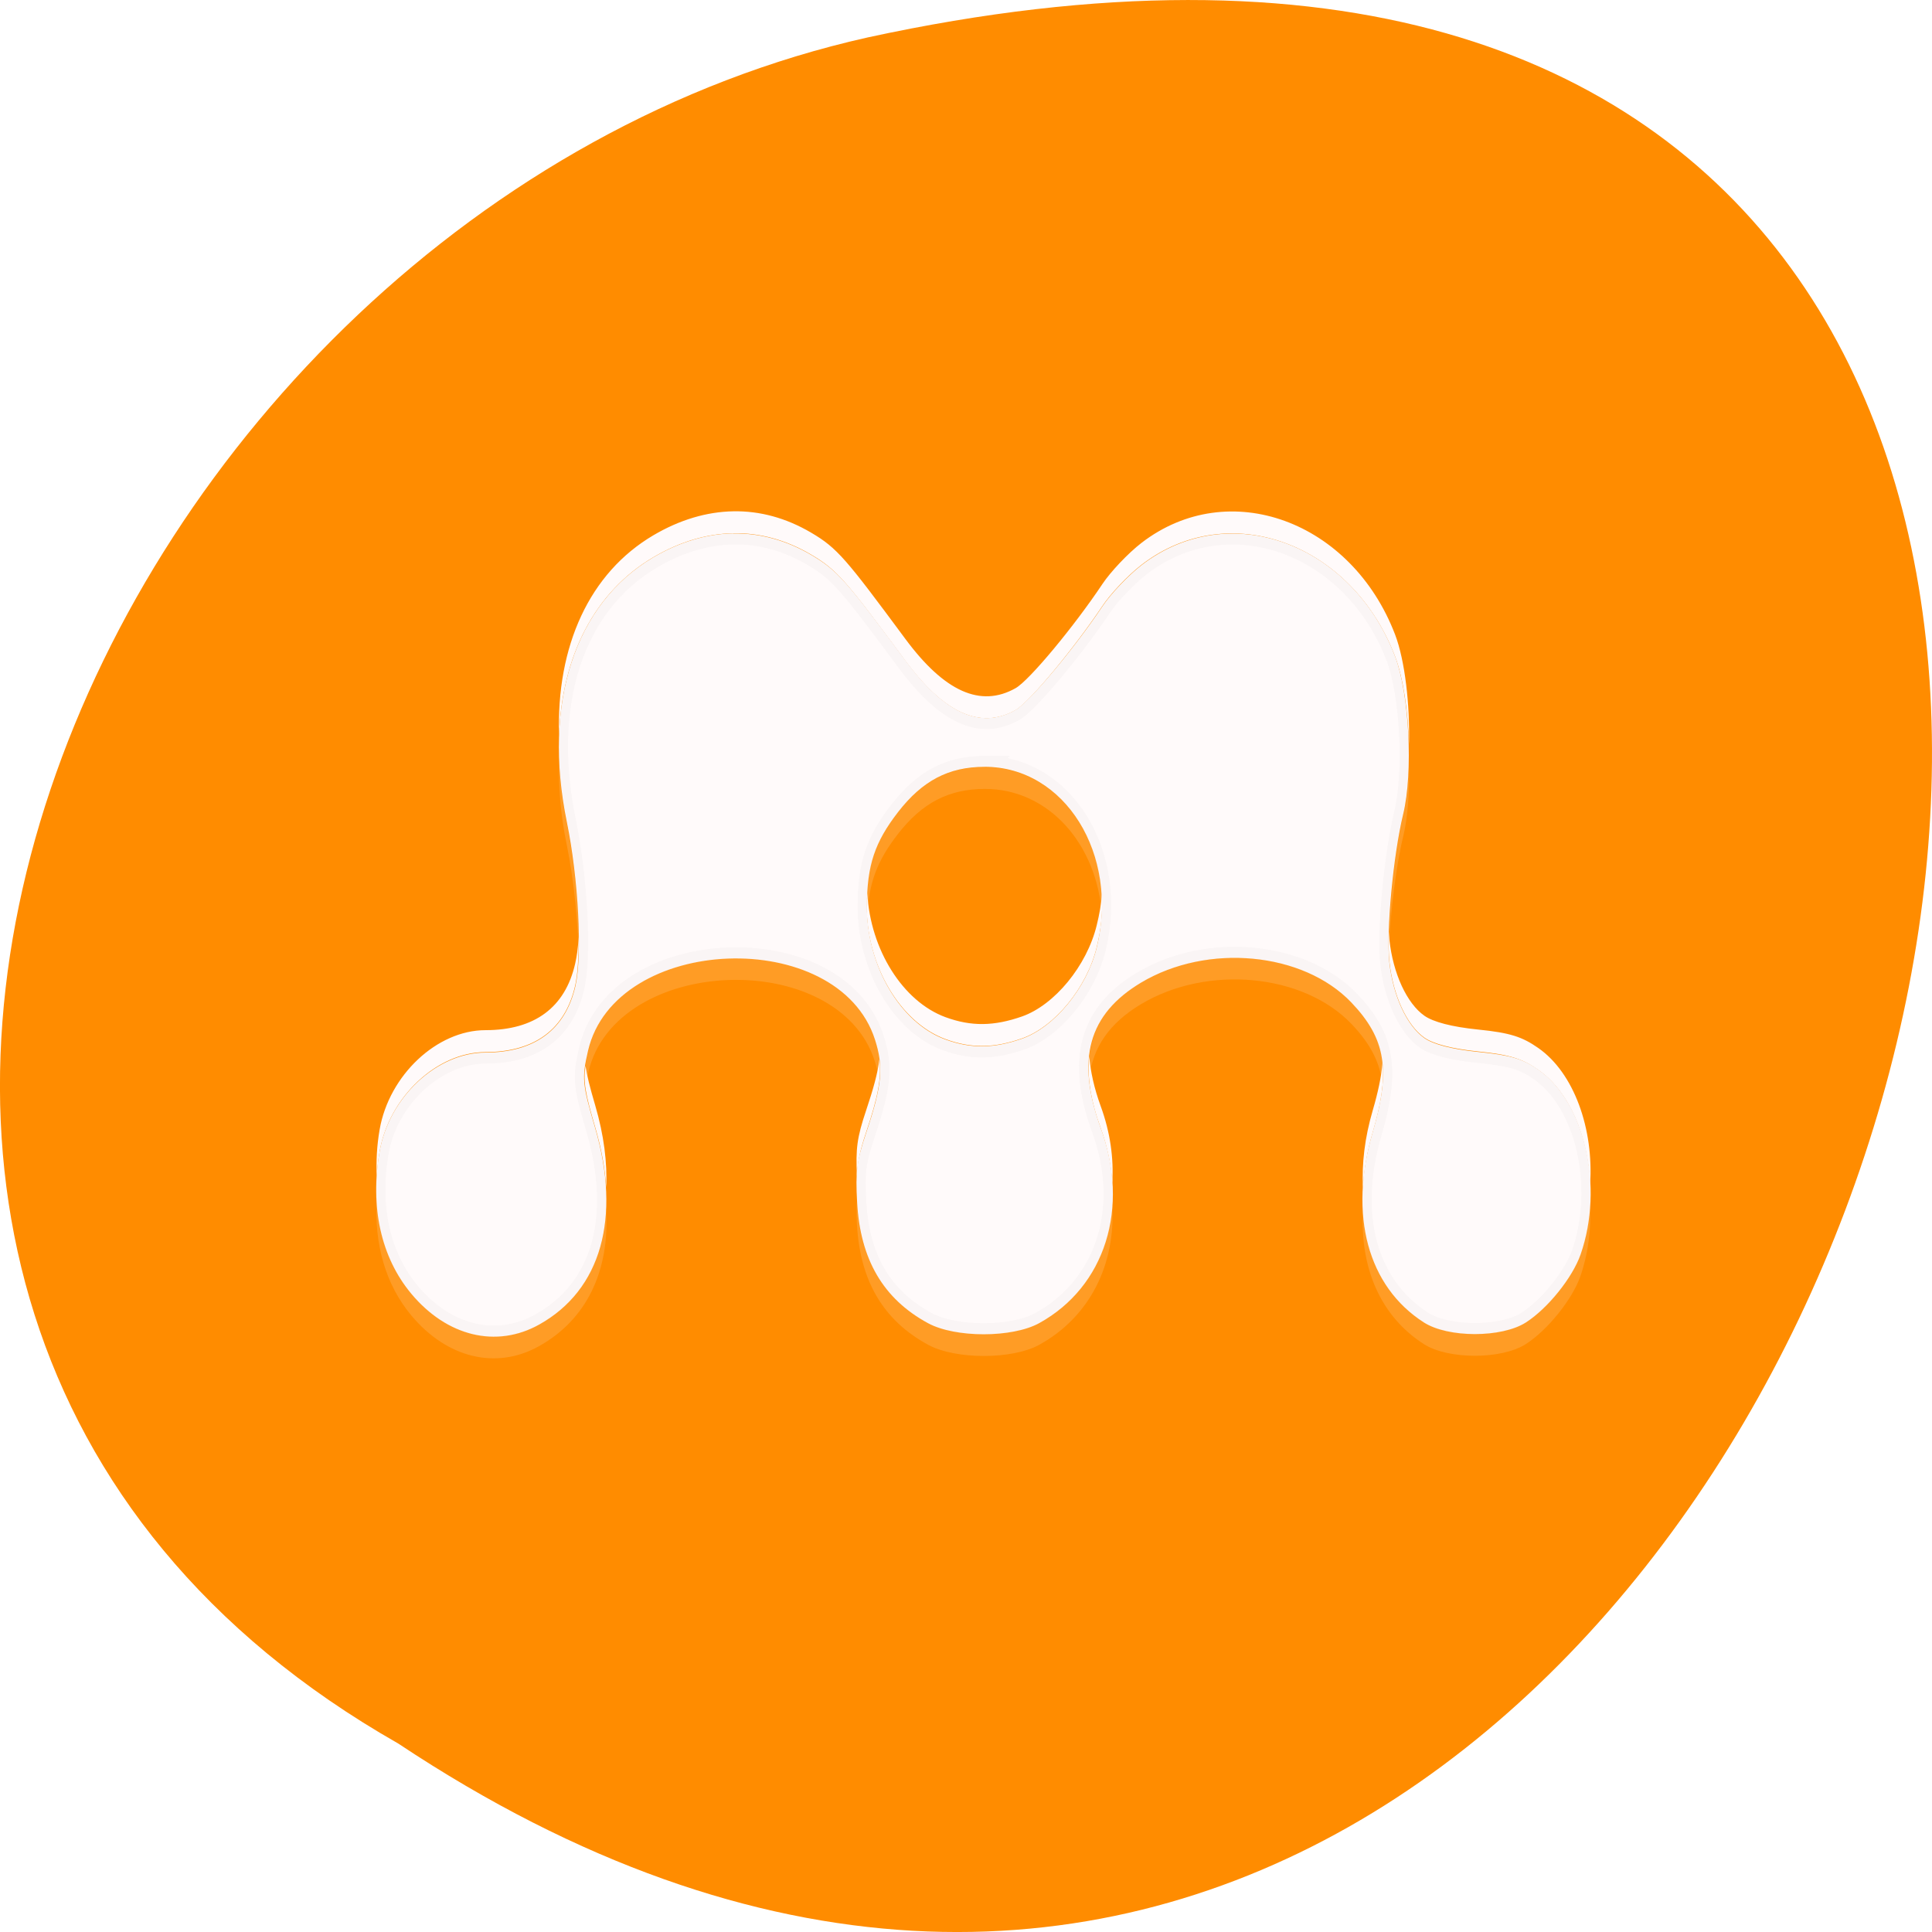 <svg xmlns="http://www.w3.org/2000/svg" viewBox="0 0 256 256"><defs><clipPath id="0"><path d="m 34.405 29.694 c -1.445 0.023 -2.919 0.388 -4.351 1.096 -4.269 2.11 -6.02 6.646 -4.695 12.05 0.633 2.584 0.852 6.077 0.47 7.481 -0.542 1.991 -2.206 3.034 -4.883 3.036 -2.645 0.003 -5.246 2.034 -5.76 4.508 -0.525 2.53 0.075 4.823 1.722 6.48 1.936 1.948 4.622 2.497 6.949 1.409 3.369 -1.576 4.473 -4.869 3.036 -8.984 -0.693 -1.984 -0.724 -2.25 -0.376 -3.506 1.476 -5.316 13.602 -5.705 15.589 -0.501 0.47 1.23 0.392 2.072 -0.47 4.226 -0.528 1.319 -0.592 1.778 -0.501 3.193 0.166 2.585 1.405 4.396 3.85 5.509 1.488 0.678 4.582 0.675 6.04 0 3.588 -1.658 4.935 -5.253 3.349 -8.89 -1.362 -3.124 -0.674 -5.2 2.191 -6.636 3.604 -1.807 8.81 -1.395 11.426 0.908 1.872 1.647 2.151 3.074 1.158 5.916 -1.318 3.773 -0.262 7.04 2.786 8.671 1.316 0.706 4.226 0.706 5.541 0 1.191 -0.639 2.535 -2.045 2.974 -3.099 1.281 -3.075 0.234 -6.945 -2.285 -8.421 -0.87 -0.51 -1.527 -0.665 -3.287 -0.814 -1.431 -0.121 -2.433 -0.347 -2.911 -0.626 -0.955 -0.558 -1.718 -1.94 -1.909 -3.475 -0.174 -1.397 0.215 -4.878 0.751 -6.73 0.555 -1.915 0.333 -5.506 -0.438 -7.2 -2.364 -5.19 -9.04 -7.222 -13.773 -4.163 -0.742 0.48 -1.695 1.332 -2.129 1.878 -1.522 1.915 -3.973 4.369 -4.727 4.727 -1.897 0.9 -3.845 0.163 -5.979 -2.254 -3.225 -3.653 -3.697 -4.114 -5.134 -4.821 -1.349 -0.664 -2.781 -0.993 -4.226 -0.97 z m 13.648 10.643 c 4.369 -0.007 7.338 3.987 6.104 8.233 -0.538 1.852 -2.304 3.645 -4.069 4.163 -1.51 0.443 -2.756 0.465 -4.163 0.031 -2.447 -0.754 -4.274 -3.361 -4.257 -6.104 0.011 -1.836 0.422 -2.881 1.69 -4.257 1.325 -1.437 2.759 -2.063 4.695 -2.066 z"/></clipPath><filter id="1" color-interpolation-filters="sRGB"><feGaussianBlur stdDeviation="0.77"/></filter></defs><g transform="translate(0 -796.36)" color="#000"><path d="m 52.774 1027.39 c 192.46 127.95 311 -280.09 62.2 -226.07 -102.82 23.02 -165.22 167.39 -62.2 226.07 z" fill="#ff8c00"/><g transform="matrix(3.656 0 0 4.358 42.579 818.66)" fill="#fffafa"><path d="m 14.93 11.1 c -0.964 0.015 -1.947 0.259 -2.902 0.731 -2.847 1.407 -4.01 4.433 -3.132 8.04 0.422 1.724 0.568 4.053 0.313 4.99 -0.362 1.328 -1.471 2.023 -3.257 2.025 -1.764 0.002 -3.499 1.357 -3.841 3.01 -0.35 1.688 0.05 3.217 1.148 4.322 1.291 1.299 3.083 1.665 4.635 0.939 c 2.247 -1.051 2.983 -3.247 2.025 -5.992 -0.462 -1.323 -0.483 -1.501 -0.251 -2.338 0.984 -3.545 9.07 -3.805 10.397 -0.334 c 0.313 0.82 0.262 1.382 -0.313 2.818 -0.352 0.879 -0.395 1.186 -0.334 2.129 0.111 1.724 0.937 2.932 2.568 3.674 0.992 0.452 3.056 0.45 4.03 0 2.393 -1.106 3.291 -3.503 2.234 -5.929 -0.908 -2.084 -0.449 -3.468 1.461 -4.426 2.403 -1.205 5.876 -0.93 7.62 0.605 1.248 1.099 1.435 2.05 0.772 3.946 -0.879 2.516 -0.175 4.693 1.858 5.783 0.878 0.471 2.818 0.471 3.695 0 0.794 -0.426 1.69 -1.364 1.983 -2.067 0.854 -2.051 0.156 -4.632 -1.524 -5.616 -0.58 -0.34 -1.018 -0.444 -2.192 -0.543 -0.955 -0.081 -1.623 -0.231 -1.942 -0.418 -0.637 -0.372 -1.146 -1.294 -1.274 -2.317 -0.116 -0.931 0.143 -3.253 0.501 -4.489 0.37 -1.277 0.222 -3.672 -0.292 -4.802 -1.576 -3.461 -6.03 -4.817 -9.186 -2.777 -0.495 0.32 -1.13 0.888 -1.42 1.253 -1.015 1.277 -2.65 2.914 -3.152 3.152 -1.265 0.601 -2.564 0.108 -3.988 -1.503 -2.151 -2.436 -2.466 -2.743 -3.424 -3.215 -0.9 -0.443 -1.855 -0.662 -2.818 -0.647 z m 9.102 7.098 c 2.914 -0.005 4.894 2.659 4.071 5.491 -0.359 1.235 -1.537 2.431 -2.714 2.777 -1.01 0.296 -1.838 0.31 -2.777 0.021 -1.632 -0.503 -2.851 -2.242 -2.839 -4.071 0.008 -1.224 0.281 -1.921 1.127 -2.839 0.884 -0.959 1.84 -1.376 3.132 -1.378 z"/><path d="m 14.931 10.429 c -0.964 0.015 -1.942 0.257 -2.897 0.729 -2.313 1.143 -3.521 3.363 -3.418 6.086 0.101 -2.418 1.295 -4.369 3.418 -5.419 0.955 -0.472 1.933 -0.714 2.897 -0.729 0.964 -0.015 1.914 0.203 2.814 0.646 0.958 0.472 1.267 0.794 3.418 3.23 1.423 1.612 2.736 2.101 4 1.501 0.503 -0.239 2.132 -1.891 3.147 -3.168 0.289 -0.364 0.922 -0.931 1.417 -1.25 3.157 -2.04 7.615 -0.669 9.191 2.793 0.289 0.636 0.47 1.656 0.5 2.668 0.042 -1.198 -0.147 -2.558 -0.5 -3.335 -1.576 -3.461 -6.03 -4.833 -9.191 -2.793 -0.495 0.32 -1.128 0.886 -1.417 1.25 -1.015 1.277 -2.644 2.929 -3.147 3.168 -1.265 0.601 -2.579 0.111 -4 -1.501 -2.151 -2.436 -2.46 -2.759 -3.418 -3.23 -0.9 -0.443 -1.85 -0.661 -2.814 -0.646 z m 4.856 11.609 c -0.008 0.125 -0.02 0.238 -0.021 0.375 -0.011 1.829 1.223 3.561 2.855 4.064 0.939 0.289 1.765 0.275 2.772 -0.021 1.177 -0.346 2.35 -1.537 2.709 -2.772 0.161 -0.554 0.227 -1.104 0.188 -1.626 -0.023 0.318 -0.093 0.633 -0.188 0.959 -0.359 1.235 -1.532 2.426 -2.709 2.772 -1.01 0.296 -1.833 0.31 -2.772 0.021 -1.545 -0.476 -2.724 -2.052 -2.834 -3.772 z m 18.903 1.167 c -0.014 0.368 -0.008 0.684 0.021 0.917 0.128 1.023 0.634 1.941 1.271 2.313 0.319 0.186 0.984 0.336 1.938 0.417 1.174 0.099 1.608 0.223 2.188 0.563 1.125 0.659 1.803 2.028 1.876 3.481 0.136 -1.684 -0.579 -3.388 -1.876 -4.147 -0.58 -0.34 -1.014 -0.464 -2.188 -0.563 -0.955 -0.081 -1.619 -0.231 -1.938 -0.417 -0.637 -0.372 -1.143 -1.29 -1.271 -2.313 -0.009 -0.074 -0.016 -0.16 -0.021 -0.25 z m -29.366 0.167 c -0.018 0.329 -0.068 0.602 -0.125 0.813 -0.362 1.328 -1.465 2.02 -3.251 2.02 -1.764 0.002 -3.492 1.372 -3.835 3.02 -0.103 0.497 -0.13 0.975 -0.104 1.438 0.018 -0.253 0.05 -0.509 0.104 -0.771 0.342 -1.65 2.071 -3.02 3.835 -3.02 1.786 -0.002 2.89 -0.694 3.251 -2.02 0.092 -0.338 0.132 -0.873 0.125 -1.48 z m 18.507 3.626 c -0.082 0.629 0.052 1.351 0.417 2.188 0.245 0.563 0.376 1.123 0.417 1.667 0.058 -0.746 -0.07 -1.538 -0.417 -2.334 -0.242 -0.556 -0.371 -1.06 -0.417 -1.521 z m -7.607 0.104 c -0.058 0.401 -0.214 0.88 -0.479 1.542 -0.334 0.834 -0.38 1.165 -0.333 2 0.024 -0.422 0.104 -0.761 0.333 -1.334 0.426 -1.064 0.563 -1.645 0.479 -2.209 z m 18.236 0.104 c -0.044 0.418 -0.162 0.888 -0.354 1.438 -0.291 0.834 -0.401 1.623 -0.354 2.355 0.037 -0.538 0.15 -1.104 0.354 -1.688 0.302 -0.865 0.426 -1.529 0.354 -2.105 z m -28.886 0.083 c -0.087 0.494 -0.006 0.844 0.354 1.876 0.226 0.648 0.356 1.255 0.396 1.834 0.044 -0.761 -0.082 -1.601 -0.396 -2.501 c -0.2 -0.571 -0.304 -0.919 -0.354 -1.209 z"/><path d="m 8.616 17.953 c -0.03 0.813 0.05 1.683 0.271 2.584 0.27 1.102 0.426 2.426 0.438 3.501 c 0.063 -1.133 -0.11 -2.833 -0.438 -4.168 -0.162 -0.661 -0.245 -1.302 -0.271 -1.917 z m 30.804 0.229 c -0.019 0.545 -0.093 1.06 -0.208 1.459 -0.313 1.081 -0.544 3 -0.521 4.085 0.052 -1.091 0.263 -2.529 0.521 -3.418 0.162 -0.559 0.232 -1.339 0.208 -2.126 z m -15.381 0.021 c -1.291 0.002 -2.263 0.417 -3.147 1.376 -0.846 0.918 -1.118 1.61 -1.125 2.834 -0.001 0.097 0.015 0.196 0.021 0.292 0.063 -0.99 0.353 -1.644 1.105 -2.459 0.884 -0.959 1.856 -1.373 3.147 -1.376 2.344 -0.004 4.089 1.707 4.252 3.856 0.179 -2.442 -1.673 -4.527 -4.252 -4.523 z m -9.295 5.815 c -2.31 0.074 -4.572 1.02 -5.065 2.793 -0.132 0.476 -0.17 0.765 -0.104 1.146 0.025 -0.14 0.053 -0.295 0.104 -0.479 0.984 -3.545 9.05 -3.804 10.379 -0.333 0.078 0.205 0.137 0.414 0.167 0.604 0.064 -0.46 0 -0.835 -0.167 -1.271 -0.663 -1.735 -3 -2.534 -5.315 -2.459 z m 17.965 0 c -1.054 0.047 -2.1 0.277 -3 0.729 -1.401 0.703 -2 1.649 -1.876 2.918 0.122 -0.936 0.733 -1.678 1.876 -2.251 2.403 -1.205 5.883 -0.931 7.628 0.604 0.679 0.597 1.04 1.169 1.125 1.855 0.108 -1.022 -0.239 -1.742 -1.125 -2.522 -1.09 -0.96 -2.87 -1.413 -4.627 -1.334 z m -13.297 7.295 c -0.013 0.225 -0.021 0.464 0 0.792 0.111 1.724 0.953 2.926 2.584 3.668 0.992 0.452 3.049 0.45 4.02 0 1.838 -0.849 2.781 -2.451 2.647 -4.252 -0.119 1.526 -1.04 2.842 -2.647 3.585 -0.974 0.45 -3.03 0.452 -4.02 0 -1.631 -0.743 -2.474 -1.944 -2.584 -3.668 -0.003 -0.049 0.003 -0.08 0 -0.125 z m -17.403 0.021 c -0.1 1.379 0.323 2.61 1.25 3.543 1.291 1.299 3.075 1.664 4.627 0.938 1.717 -0.803 2.568 -2.273 2.438 -4.147 -0.09 1.56 -0.928 2.774 -2.438 3.481 c -1.552 0.726 -3.336 0.361 -4.627 -0.938 -0.774 -0.779 -1.189 -1.768 -1.25 -2.876 z m 43.976 0.229 c -0.04 0.498 -0.16 0.991 -0.354 1.459 -0.293 0.703 -1.186 1.637 -1.98 2.063 -0.877 0.471 -2.811 0.471 -3.689 0 -1.359 -0.729 -2.114 -1.941 -2.209 -3.418 -0.121 1.781 0.648 3.248 2.209 4.085 0.878 0.471 2.812 0.471 3.689 0 0.794 -0.426 1.687 -1.36 1.98 -2.063 0.282 -0.677 0.39 -1.41 0.354 -2.126 z" opacity="0.15"/><path transform="matrix(0.667 0 0 0.667 -8.02 -8.703)" d="m 34.405 29.694 c -1.445 0.023 -2.919 0.388 -4.351 1.096 -4.269 2.11 -6.02 6.646 -4.695 12.05 0.633 2.584 0.852 6.077 0.47 7.481 -0.542 1.991 -2.206 3.034 -4.883 3.036 -2.645 0.003 -5.246 2.034 -5.76 4.508 -0.525 2.53 0.075 4.823 1.722 6.48 1.936 1.948 4.622 2.497 6.949 1.409 3.369 -1.576 4.473 -4.869 3.036 -8.984 -0.693 -1.984 -0.724 -2.25 -0.376 -3.506 1.476 -5.316 13.602 -5.705 15.589 -0.501 0.47 1.23 0.392 2.072 -0.47 4.226 -0.528 1.319 -0.592 1.778 -0.501 3.193 0.166 2.585 1.405 4.396 3.85 5.509 1.488 0.678 4.582 0.675 6.04 0 3.588 -1.658 4.935 -5.253 3.349 -8.89 -1.362 -3.124 -0.674 -5.2 2.191 -6.636 3.604 -1.807 8.81 -1.395 11.426 0.908 1.872 1.647 2.151 3.074 1.158 5.916 -1.318 3.773 -0.262 7.04 2.786 8.671 1.316 0.706 4.226 0.706 5.541 0 1.191 -0.639 2.535 -2.045 2.974 -3.099 1.281 -3.075 0.234 -6.945 -2.285 -8.421 -0.87 -0.51 -1.527 -0.665 -3.287 -0.814 -1.431 -0.121 -2.433 -0.347 -2.911 -0.626 -0.955 -0.558 -1.718 -1.94 -1.909 -3.475 -0.174 -1.397 0.215 -4.878 0.751 -6.73 0.555 -1.915 0.333 -5.506 -0.438 -7.2 -2.364 -5.19 -9.04 -7.222 -13.773 -4.163 -0.742 0.48 -1.695 1.332 -2.129 1.878 -1.522 1.915 -3.973 4.369 -4.727 4.727 -1.897 0.9 -3.845 0.163 -5.979 -2.254 -3.225 -3.653 -3.697 -4.114 -5.134 -4.821 -1.349 -0.664 -2.781 -0.993 -4.226 -0.97 z m 13.648 10.643 c 4.369 -0.007 7.338 3.987 6.104 8.233 -0.538 1.852 -2.304 3.645 -4.069 4.163 -1.51 0.443 -2.756 0.465 -4.163 0.031 -2.447 -0.754 -4.274 -3.361 -4.257 -6.104 0.011 -1.836 0.422 -2.881 1.69 -4.257 1.325 -1.437 2.759 -2.063 4.695 -2.066 z" clip-path="url(#0)" opacity="0.15" filter="url(#1)" stroke="#000"/></g></g></svg>